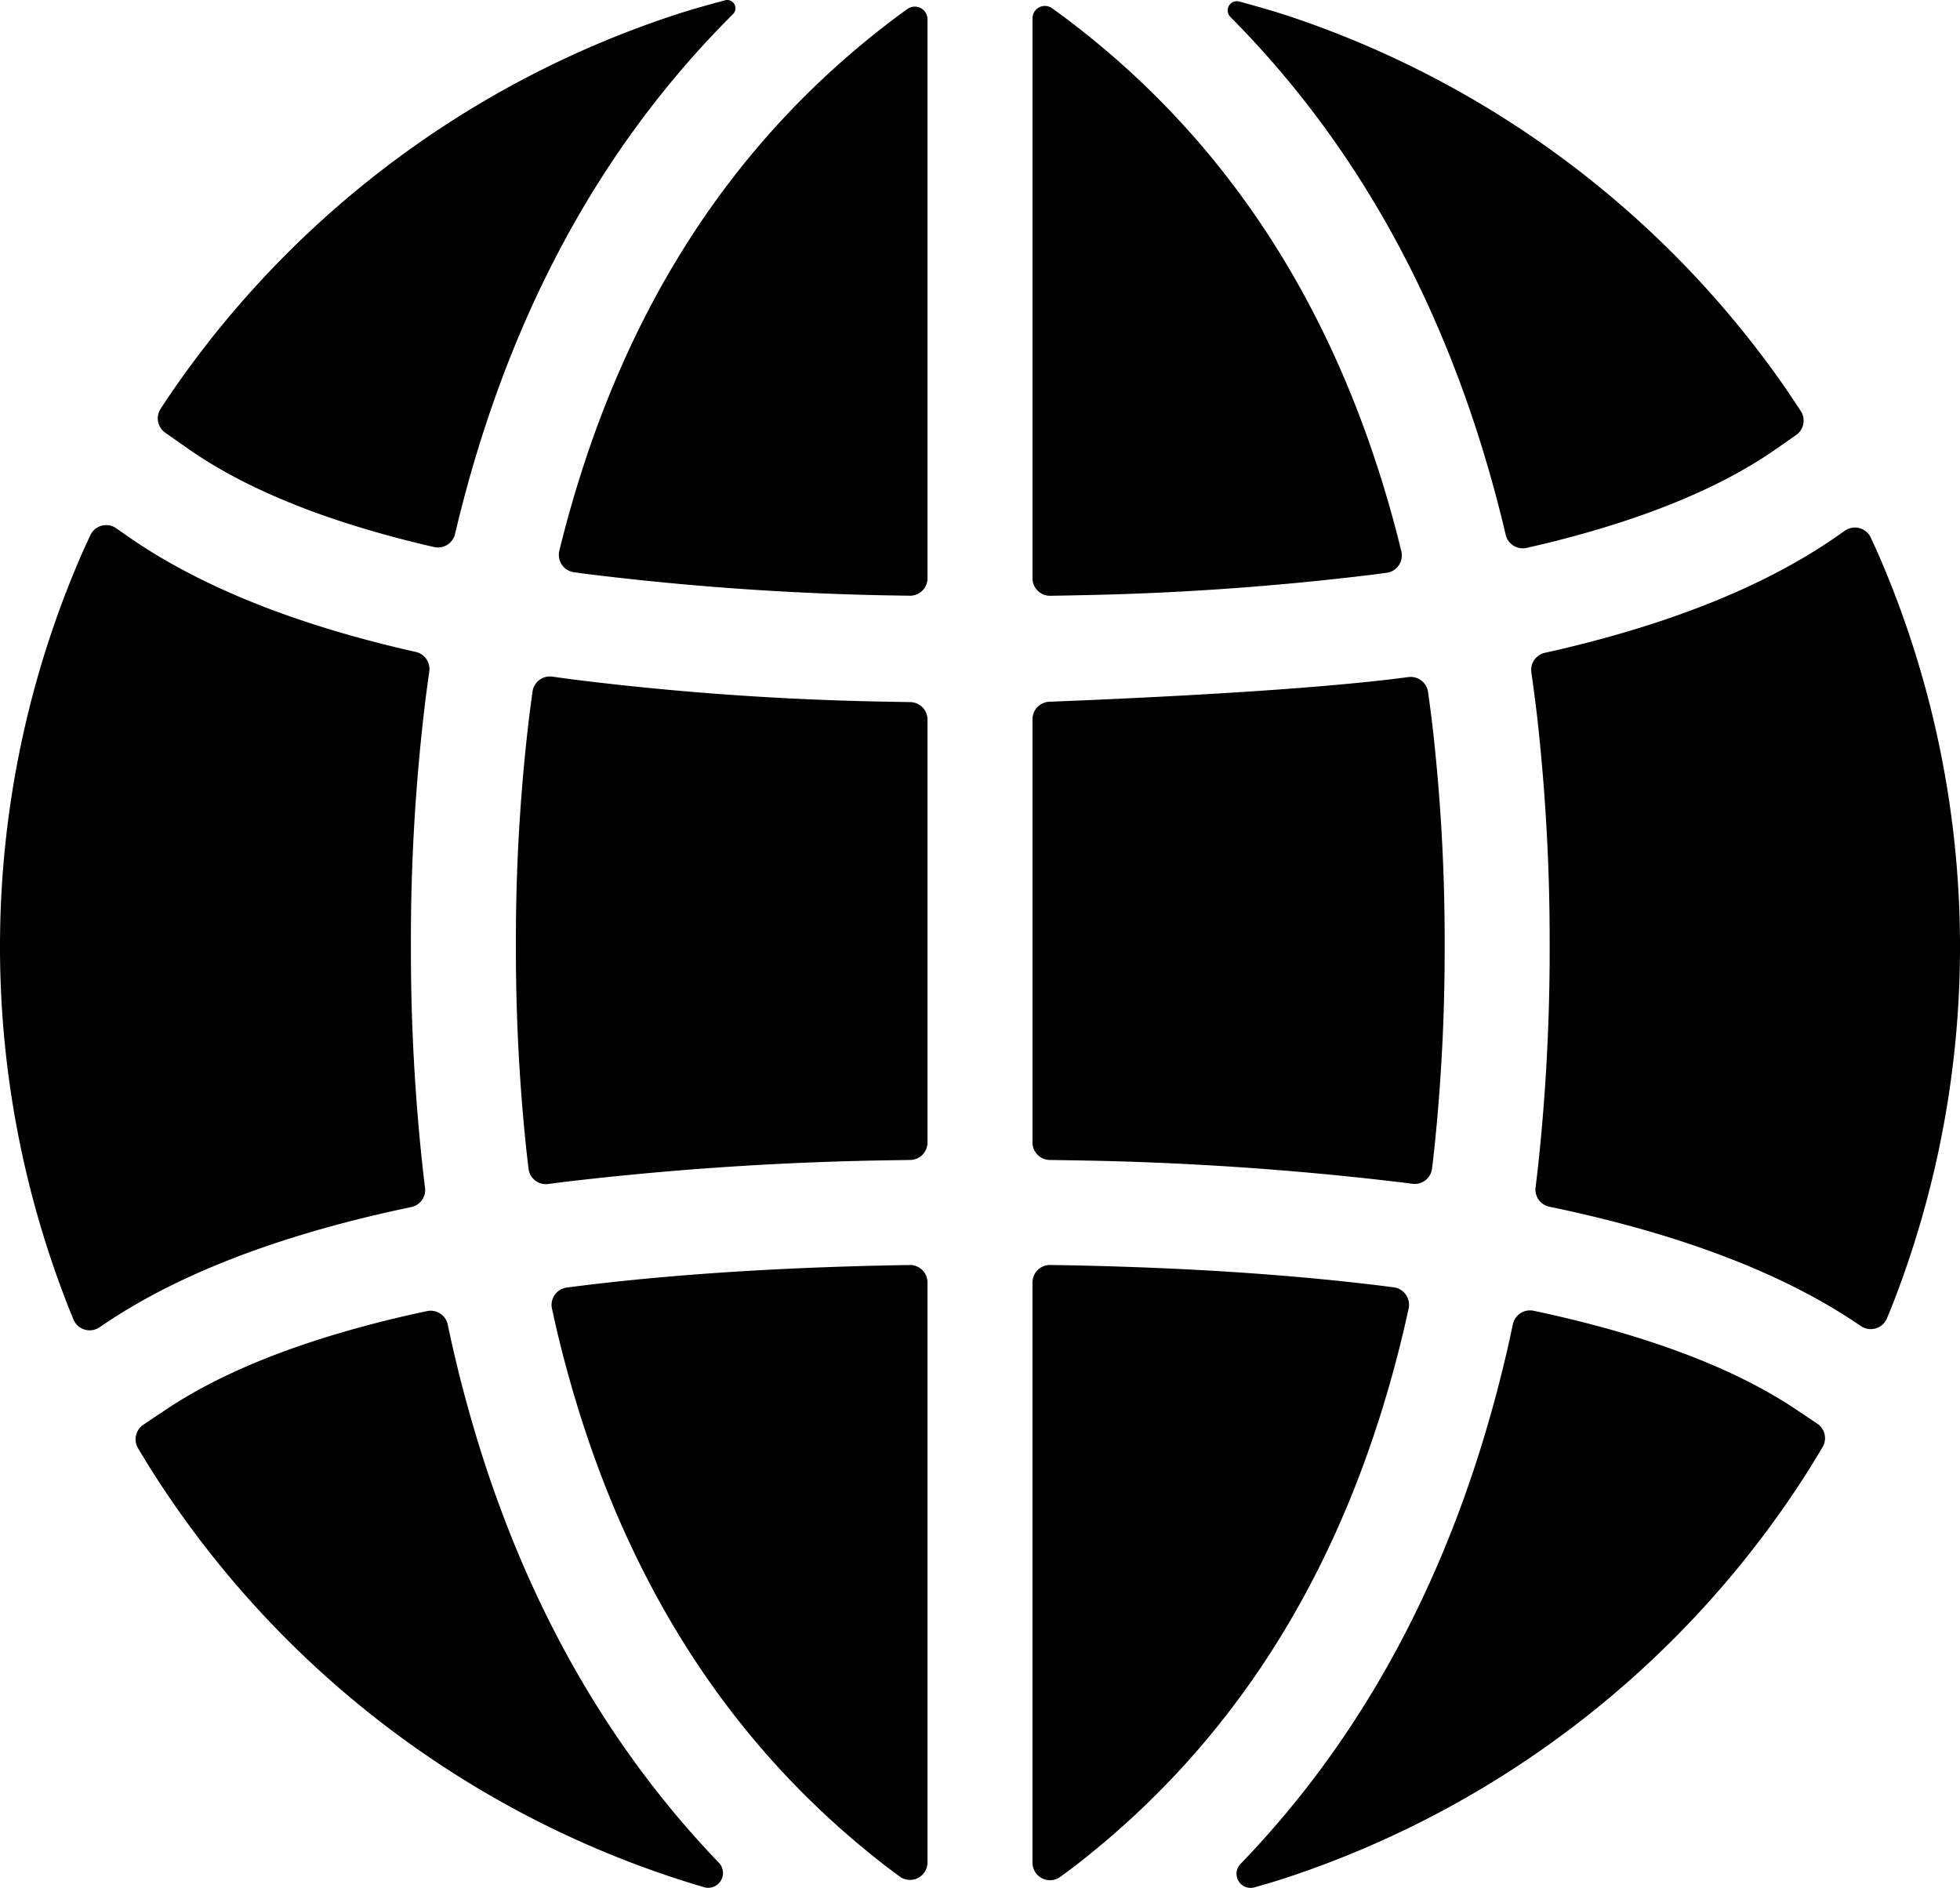 <svg xmlns="http://www.w3.org/2000/svg" viewBox="0 0 175 168.55"><path d="M106.187,78.147q2.091-.085,2.778-.114,18.111-.776,27.547-1.87.713-.083,1.74-.219a1.563,1.563,0,0,1,1.753,1.335q.247,1.78.372,2.836a168.302,168.302,0,0,1,1.11,19.804,170.339,170.339,0,0,1-.945,18.35q-.066.607-.18,1.553a1.562,1.562,0,0,1-1.738,1.364l-.018-.002q-.557-.073-.944-.122a282.278,282.278,0,0,0-29.923-1.981q-.583-.011-1.511-.024a1.563,1.563,0,0,1-1.54-1.562V79.708a1.562,1.562,0,0,1,1.499-1.561ZM59.691,119.841q-.129-1.072-.202-1.748a170.553,170.553,0,0,1-.926-18.175A167.357,167.357,0,0,1,59.76,79.394q.102-.82.289-2.159a1.563,1.563,0,0,1,1.764-1.331l.003,0q.961.137,1.923.264a262.834,262.834,0,0,0,28.21,1.977q.692.015,1.827.033a1.562,1.562,0,0,1,1.537,1.562v37.755a1.562,1.562,0,0,1-1.54,1.562q-.774.011-1.274.02a283.351,283.351,0,0,0-29.707,1.95q-.673.085-1.345.174A1.562,1.562,0,0,1,59.693,119.86Zm35.622-102.62V67.118A1.562,1.562,0,0,1,93.75,68.681l-.026,0-.386-.007a257.164,257.164,0,0,1-28.458-1.936q-.463-.061-1.138-.154A1.562,1.562,0,0,1,62.41,64.821a1.532,1.532,0,0,1,.03-.155q.118-.487.205-.829C67.782,43.615,77.771,28.04,92.626,16.949q.365-.272.89-.65a1.134,1.134,0,0,1,1.796.921Zm9.375-.09a1.105,1.105,0,0,1,1.75-.898q.648.463,1.286.941c14.381,10.843,24.161,25.927,29.354,45.402q.214.801.541,2.137a1.562,1.562,0,0,1-1.146,1.889,1.541,1.541,0,0,1-.16.03q-.682.093-1.149.153A253.889,253.889,0,0,1,108.741,68.64q-.91.021-2.466.046a1.562,1.562,0,0,1-1.587-1.537l0-.025V17.131ZM63.11,130.447q1.435-.186,2.326-.291,12.066-1.414,27.099-1.701.472-.009,1.192-.02a1.562,1.562,0,0,1,1.586,1.539l0,.024v51.77a1.562,1.562,0,0,1-2.486,1.261q-.581-.424-1.153-.862c-14.613-11.258-24.382-26.984-29.321-47.34q-.224-.922-.569-2.495a1.562,1.562,0,0,1,1.191-1.861q.066-.015.134-.023Zm75.161,1.864q-.231,1.065-.481,2.126c-4.861,20.345-14.52,36.091-28.989,47.398q-.644.503-1.629,1.224a1.562,1.562,0,0,1-2.485-1.261V129.996a1.562,1.562,0,0,1,1.562-1.563l.024,0q1.577.024,2.498.044,14.361.313,25.979,1.678.844.098,2.193.273a1.562,1.562,0,0,1,1.349,1.75q-.009.067-.023.133Zm12.591-32.393a179.135,179.135,0,0,0-1.123-20.485q-.164-1.422-.511-3.916a1.563,1.563,0,0,1,1.209-1.74q.721-.159,1.439-.327,15.426-3.641,24.703-10.124l.645-.451a1.562,1.562,0,0,1,2.314.625q.536,1.162.853,1.895a87.809,87.809,0,0,1,1.187,66.314q-.292.745-.599,1.484a1.562,1.562,0,0,1-2.313.701l-.46-.308q-9.683-6.484-25.905-10.044-.558-.123-1.464-.311a1.562,1.562,0,0,1-1.233-1.72q.124-1,.236-2.002a180.218,180.218,0,0,0,1.023-19.59ZM127.706,16.977A87.707,87.707,0,0,1,171.443,49.469q.691.975,1.839,2.722a1.562,1.562,0,0,1-.41,2.138l-1.738,1.217q-7.414,5.189-20.236,8.373-.771.191-2.093.491a1.563,1.563,0,0,1-1.867-1.167q-.13-.556-.265-1.11-6.742-27.431-24.32-45.129a.822.822,0,0,1,.8-1.373q2.876.786,4.554,1.346ZM149.43,132.521q1.004.211,2.003.439,13.634,3.145,21.456,8.389l1.866,1.249a1.562,1.562,0,0,1,.472,2.099q-.873,1.463-1.407,2.3a87.734,87.734,0,0,1-46.501,36.154q-1.13.371-2.813.846a1.259,1.259,0,0,1-1.248-2.087q17.351-17.972,23.801-45.822.202-.873.519-2.363a1.562,1.562,0,0,1,1.853-1.204ZM21.992,133.587l-.618.414a1.562,1.562,0,0,1-2.312-.698q-.123-.295-.243-.592a87.799,87.799,0,0,1,.745-67.211q.364-.848,1.001-2.22a1.562,1.562,0,0,1,2.313-.622l.956.669q9.011,6.306,23.794,9.906.738.18,1.999.466a1.562,1.562,0,0,1,1.202,1.743q-.176,1.227-.333,2.457a177.206,177.206,0,0,0-1.308,22.021,179.765,179.765,0,0,0,1.065,19.971q.094.826.197,1.651a1.562,1.562,0,0,1-1.232,1.721q-.806.168-1.311.279-16.239,3.576-25.914,10.046ZM77.949,16.752Q59.992,34.64,53.241,62.693q-.049.205-.113.475a1.562,1.562,0,0,1-1.869,1.166q-.56-.127-1.118-.261Q36.882,60.874,29.28,55.546l-2.027-1.419a1.563,1.563,0,0,1-.411-2.137q.478-.733.972-1.456a87.709,87.709,0,0,1,45.065-33.75q1.6-.522,4.36-1.264a.736.736,0,0,1,.71,1.232ZM25.298,142.695l2.01-1.346q7.792-5.218,21.383-8.373.965-.221,1.932-.425a1.562,1.562,0,0,1,1.854,1.202l0,.002q.293,1.381.481,2.198,6.406,27.775,23.68,45.799l.042.044a1.322,1.322,0,0,1-1.324,2.187A87.698,87.698,0,0,1,25.72,146.269q-.455-.733-.895-1.476a1.563,1.563,0,0,1,.473-2.098Z" transform="translate(-12.5 -15.495)"/></svg>